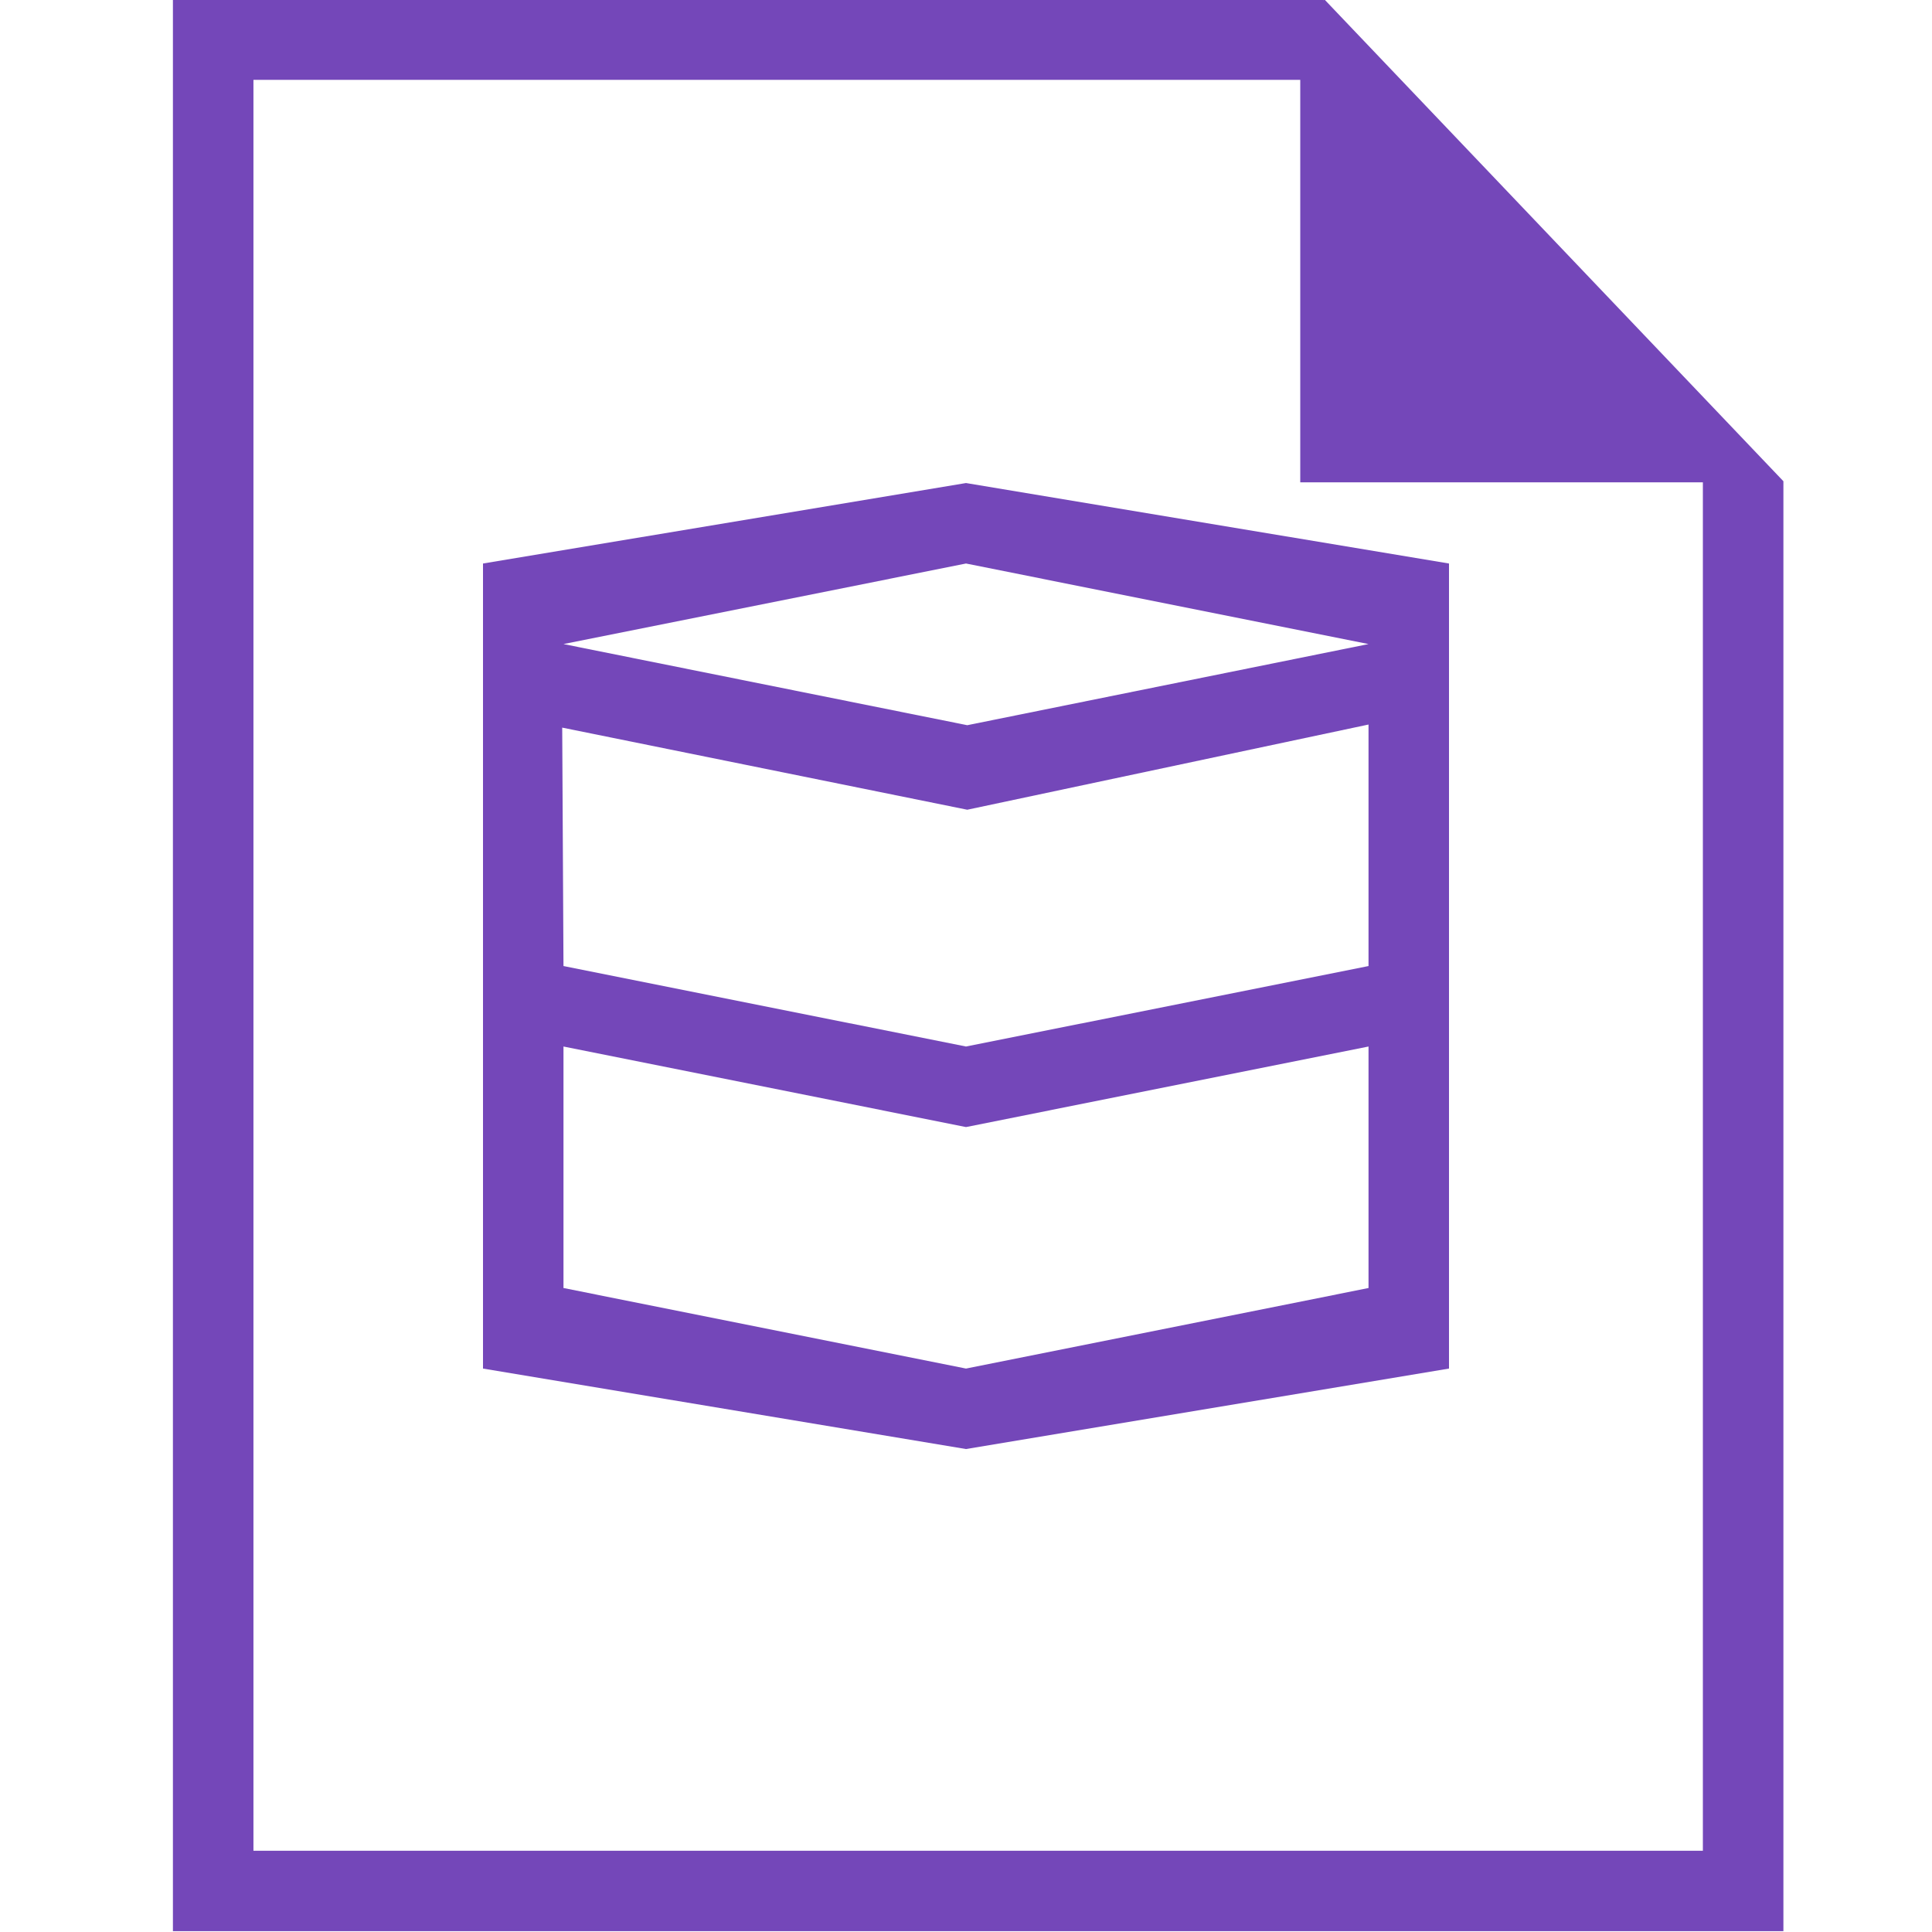 <?xml version="1.0" encoding="UTF-8" standalone="no"?>
<svg xmlns="http://www.w3.org/2000/svg" version="1.1" width="24" height="24">
    <g transform="translate(0,-1028.362)">
        <g transform="matrix(1.429,0,0,-1.5,-469.422,1858.395)">
            <rect x="318.28" y="538.325" width="0" height="11" style="fill:#7447b9;stroke:none" />
            <rect x="313.728" y="540.844" width="0" height="11" style="fill:#7447b9;stroke:none" />
            <rect x="309.22" y="528.425" width="0" height="11" style="fill:#7447b9;stroke:none" />
            <path d="m 330,537.362 0,16 10,0 0,-0.01 0.008,0.01 3.992,-3.992 0,-0.008 0,-12 -14,0 z m 0.7,0.666 12.6,0 0,11.333 -3.5,0 0,3.333 -9.1,0 z" style="fill:#7447b9;stroke:none" />
        </g>
        <g transform="matrix(0.75,0,0,0.75,-240.75,631.341)">
            <rect x="273.382" y="518.479" width="0" height="14.668" style="fill:#7447b9;stroke:none" />
            <rect x="280.342" y="541.049" width="0" height="14.668" style="fill:#7447b9;stroke:none" />
            <rect x="282.156" y="539.989" width="0" height="14.668" style="fill:#7447b9;stroke:none" />
            <path d="M 11,3 3,4.333 3,17.667 11,19 19,17.667 19,4.333 Z M 11,4.333 17.667,5.667 11.021,7.011 4.333,5.667 Z M 17.667,7 l 0,4 L 11,12.333 4.333,11 4.312,7.051 11.021,8.411 Z m 0,5.333 0,4 L 11,17.667 4.333,16.333 l 0,-4 L 11,13.667 Z" style="fill:#7447b9;stroke:none" transform="translate(326,534.362)" />
        </g>
    </g>
</svg>
